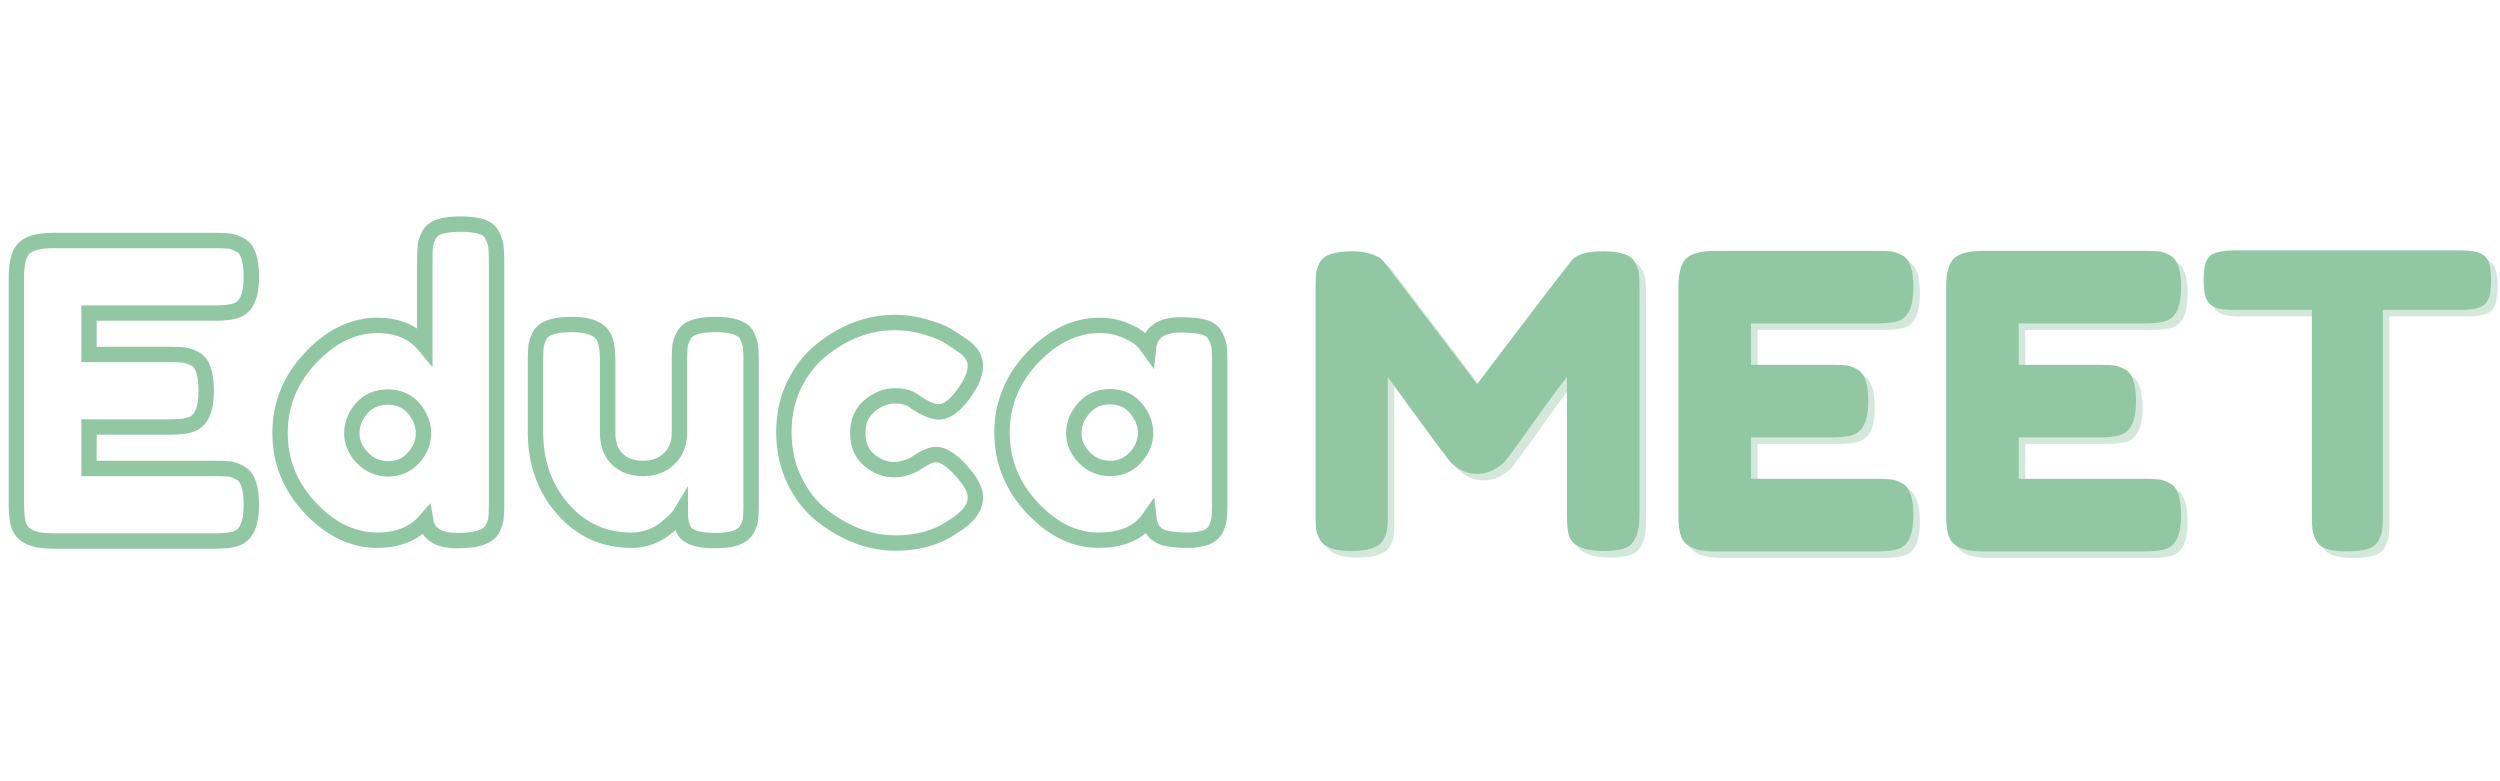 <svg xmlns="http://www.w3.org/2000/svg" xmlns:xlink="http://www.w3.org/1999/xlink" width="1280" zoomAndPan="magnify" viewBox="0 0 960 300" height="400" preserveAspectRatio="xMidYMid meet" version="1.0"><defs><g/></defs><g fill="#92c7a3" fill-opacity="0.4"><g transform="translate(501.385, 214.24)"><g><path d="M 128.953 -111 C 129.797 -109.426 130.297 -108.008 130.453 -106.75 C 130.609 -105.488 130.688 -103.656 130.688 -101.25 L 130.688 -13.859 C 130.688 -6.609 128.691 -2.359 124.703 -1.109 C 122.711 -0.473 120.191 -0.156 117.141 -0.156 C 114.098 -0.156 111.68 -0.414 109.891 -0.938 C 108.109 -1.469 106.742 -2.098 105.797 -2.828 C 104.859 -3.566 104.129 -4.617 103.609 -5.984 C 103.078 -7.766 102.812 -10.492 102.812 -14.172 L 102.812 -66.922 C 100.188 -63.66 96.352 -58.488 91.312 -51.406 C 86.281 -44.32 83.082 -39.883 81.719 -38.094 C 80.352 -36.312 79.406 -35.078 78.875 -34.391 C 78.352 -33.711 77.066 -32.77 75.016 -31.562 C 72.973 -30.363 70.77 -29.766 68.406 -29.766 C 66.051 -29.766 63.898 -30.312 61.953 -31.406 C 60.016 -32.508 58.625 -33.586 57.781 -34.641 L 56.531 -36.375 C 54.426 -39 50.273 -44.586 44.078 -53.141 C 37.891 -61.691 34.535 -66.285 34.016 -66.922 L 34.016 -13.859 C 34.016 -11.441 33.93 -9.629 33.766 -8.422 C 33.609 -7.211 33.113 -5.875 32.281 -4.406 C 30.707 -1.57 26.613 -0.156 20 -0.156 C 13.594 -0.156 9.602 -1.57 8.031 -4.406 C 7.188 -5.875 6.688 -7.238 6.531 -8.5 C 6.375 -9.758 6.297 -11.648 6.297 -14.172 L 6.297 -101.562 C 6.297 -103.969 6.375 -105.773 6.531 -106.984 C 6.688 -108.191 7.188 -109.582 8.031 -111.156 C 9.602 -113.883 13.695 -115.25 20.312 -115.25 C 23.145 -115.25 25.582 -114.906 27.625 -114.219 C 29.676 -113.539 31.016 -112.836 31.641 -112.109 L 32.594 -111.156 L 68.328 -64.234 C 86.18 -87.859 98.098 -103.445 104.078 -111 C 105.859 -113.832 110.082 -115.25 116.75 -115.25 C 123.414 -115.25 127.484 -113.832 128.953 -111 Z M 128.953 -111 "/></g></g></g><g fill="#92c7a3" fill-opacity="0.4"><g transform="translate(640.723, 214.24)"><g><path d="M 34.172 -27.875 L 82.656 -27.875 C 85.07 -27.875 86.883 -27.789 88.094 -27.625 C 89.301 -27.469 90.691 -26.973 92.266 -26.141 C 95.098 -24.672 96.516 -20.578 96.516 -13.859 C 96.516 -6.504 94.57 -2.195 90.688 -0.938 C 88.906 -0.312 86.176 0 82.5 0 L 20.156 0 C 12.801 0 8.5 -1.992 7.25 -5.984 C 6.613 -7.66 6.297 -10.336 6.297 -14.016 L 6.297 -101.562 C 6.297 -106.914 7.289 -110.562 9.281 -112.5 C 11.281 -114.438 15.062 -115.406 20.625 -115.406 L 82.656 -115.406 C 85.07 -115.406 86.883 -115.328 88.094 -115.172 C 89.301 -115.016 90.691 -114.52 92.266 -113.688 C 95.098 -112.219 96.516 -108.125 96.516 -101.406 C 96.516 -94.051 94.57 -89.742 90.688 -88.484 C 88.906 -87.859 86.176 -87.547 82.5 -87.547 L 34.172 -87.547 L 34.172 -71.641 L 65.344 -71.641 C 67.758 -71.641 69.566 -71.562 70.766 -71.406 C 71.973 -71.25 73.367 -70.75 74.953 -69.906 C 77.785 -68.438 79.203 -64.344 79.203 -57.625 C 79.203 -50.281 77.207 -45.977 73.219 -44.719 C 71.426 -44.082 68.695 -43.766 65.031 -43.766 L 34.172 -43.766 Z M 34.172 -27.875 "/></g></g></g><g fill="#92c7a3" fill-opacity="0.4"><g transform="translate(743.534, 214.24)"><g><path d="M 34.172 -27.875 L 82.656 -27.875 C 85.07 -27.875 86.883 -27.789 88.094 -27.625 C 89.301 -27.469 90.691 -26.973 92.266 -26.141 C 95.098 -24.672 96.516 -20.578 96.516 -13.859 C 96.516 -6.504 94.57 -2.195 90.688 -0.938 C 88.906 -0.312 86.176 0 82.5 0 L 20.156 0 C 12.801 0 8.5 -1.992 7.25 -5.984 C 6.613 -7.66 6.297 -10.336 6.297 -14.016 L 6.297 -101.562 C 6.297 -106.914 7.289 -110.562 9.281 -112.5 C 11.281 -114.438 15.062 -115.406 20.625 -115.406 L 82.656 -115.406 C 85.07 -115.406 86.883 -115.328 88.094 -115.172 C 89.301 -115.016 90.691 -114.52 92.266 -113.688 C 95.098 -112.219 96.516 -108.125 96.516 -101.406 C 96.516 -94.051 94.57 -89.742 90.688 -88.484 C 88.906 -87.859 86.176 -87.547 82.5 -87.547 L 34.172 -87.547 L 34.172 -71.641 L 65.344 -71.641 C 67.758 -71.641 69.566 -71.562 70.766 -71.406 C 71.973 -71.25 73.367 -70.75 74.953 -69.906 C 77.785 -68.438 79.203 -64.344 79.203 -57.625 C 79.203 -50.281 77.207 -45.977 73.219 -44.719 C 71.426 -44.082 68.695 -43.766 65.031 -43.766 L 34.172 -43.766 Z M 34.172 -27.875 "/></g></g></g><g fill="#92c7a3" fill-opacity="0.4"><g transform="translate(846.345, 214.24)"><g><path d="M 13.859 -115.578 L 101.406 -115.578 C 104.758 -115.578 107.223 -115.18 108.797 -114.391 C 110.367 -113.598 111.414 -112.363 111.938 -110.688 C 112.469 -109.008 112.734 -106.805 112.734 -104.078 C 112.734 -101.348 112.469 -99.172 111.938 -97.547 C 111.414 -95.922 110.523 -94.789 109.266 -94.156 C 107.379 -93.207 104.707 -92.734 101.25 -92.734 L 71.172 -92.734 L 71.172 -13.547 C 71.172 -11.129 71.094 -9.344 70.938 -8.188 C 70.781 -7.031 70.305 -5.691 69.516 -4.172 C 68.723 -2.648 67.328 -1.57 65.328 -0.938 C 63.336 -0.312 60.719 0 57.469 0 C 54.219 0 51.617 -0.312 49.672 -0.938 C 47.734 -1.57 46.367 -2.648 45.578 -4.172 C 44.797 -5.691 44.32 -7.055 44.156 -8.266 C 44 -9.473 43.922 -11.285 43.922 -13.703 L 43.922 -92.734 L 13.703 -92.734 C 10.336 -92.734 7.867 -93.129 6.297 -93.922 C 4.723 -94.711 3.672 -95.945 3.141 -97.625 C 2.617 -99.301 2.359 -101.504 2.359 -104.234 C 2.359 -106.961 2.617 -109.141 3.141 -110.766 C 3.672 -112.391 4.566 -113.52 5.828 -114.156 C 7.711 -115.102 10.391 -115.578 13.859 -115.578 Z M 13.859 -115.578 "/></g></g></g><g fill="#92c7a3" fill-opacity="1"><g transform="translate(498.88, 211.735)"><g><path d="M 128.953 -111 C 129.797 -109.426 130.297 -108.008 130.453 -106.75 C 130.609 -105.488 130.688 -103.656 130.688 -101.25 L 130.688 -13.859 C 130.688 -6.609 128.691 -2.359 124.703 -1.109 C 122.711 -0.473 120.191 -0.156 117.141 -0.156 C 114.098 -0.156 111.68 -0.414 109.891 -0.938 C 108.109 -1.469 106.742 -2.098 105.797 -2.828 C 104.859 -3.566 104.129 -4.617 103.609 -5.984 C 103.078 -7.766 102.812 -10.492 102.812 -14.172 L 102.812 -66.922 C 100.188 -63.66 96.352 -58.488 91.312 -51.406 C 86.281 -44.32 83.082 -39.883 81.719 -38.094 C 80.352 -36.312 79.406 -35.078 78.875 -34.391 C 78.352 -33.711 77.066 -32.77 75.016 -31.562 C 72.973 -30.363 70.77 -29.766 68.406 -29.766 C 66.051 -29.766 63.898 -30.312 61.953 -31.406 C 60.016 -32.508 58.625 -33.586 57.781 -34.641 L 56.531 -36.375 C 54.426 -39 50.273 -44.586 44.078 -53.141 C 37.891 -61.691 34.535 -66.285 34.016 -66.922 L 34.016 -13.859 C 34.016 -11.441 33.93 -9.629 33.766 -8.422 C 33.609 -7.211 33.113 -5.875 32.281 -4.406 C 30.707 -1.57 26.613 -0.156 20 -0.156 C 13.594 -0.156 9.602 -1.57 8.031 -4.406 C 7.188 -5.875 6.688 -7.238 6.531 -8.5 C 6.375 -9.758 6.297 -11.648 6.297 -14.172 L 6.297 -101.562 C 6.297 -103.969 6.375 -105.773 6.531 -106.984 C 6.688 -108.191 7.188 -109.582 8.031 -111.156 C 9.602 -113.883 13.695 -115.25 20.312 -115.25 C 23.145 -115.25 25.582 -114.906 27.625 -114.219 C 29.676 -113.539 31.016 -112.836 31.641 -112.109 L 32.594 -111.156 L 68.328 -64.234 C 86.18 -87.859 98.098 -103.445 104.078 -111 C 105.859 -113.832 110.082 -115.25 116.75 -115.25 C 123.414 -115.25 127.484 -113.832 128.953 -111 Z M 128.953 -111 "/></g></g></g><g fill="#92c7a3" fill-opacity="1"><g transform="translate(638.218, 211.735)"><g><path d="M 34.172 -27.875 L 82.656 -27.875 C 85.07 -27.875 86.883 -27.789 88.094 -27.625 C 89.301 -27.469 90.691 -26.973 92.266 -26.141 C 95.098 -24.672 96.516 -20.578 96.516 -13.859 C 96.516 -6.504 94.57 -2.195 90.688 -0.938 C 88.906 -0.312 86.176 0 82.5 0 L 20.156 0 C 12.801 0 8.5 -1.992 7.25 -5.984 C 6.613 -7.66 6.297 -10.336 6.297 -14.016 L 6.297 -101.562 C 6.297 -106.914 7.289 -110.562 9.281 -112.5 C 11.281 -114.438 15.062 -115.406 20.625 -115.406 L 82.656 -115.406 C 85.07 -115.406 86.883 -115.328 88.094 -115.172 C 89.301 -115.016 90.691 -114.52 92.266 -113.688 C 95.098 -112.219 96.516 -108.125 96.516 -101.406 C 96.516 -94.051 94.57 -89.742 90.688 -88.484 C 88.906 -87.859 86.176 -87.547 82.5 -87.547 L 34.172 -87.547 L 34.172 -71.641 L 65.344 -71.641 C 67.758 -71.641 69.566 -71.562 70.766 -71.406 C 71.973 -71.25 73.367 -70.75 74.953 -69.906 C 77.785 -68.438 79.203 -64.344 79.203 -57.625 C 79.203 -50.281 77.207 -45.977 73.219 -44.719 C 71.426 -44.082 68.695 -43.766 65.031 -43.766 L 34.172 -43.766 Z M 34.172 -27.875 "/></g></g></g><g fill="#92c7a3" fill-opacity="1"><g transform="translate(741.029, 211.735)"><g><path d="M 34.172 -27.875 L 82.656 -27.875 C 85.07 -27.875 86.883 -27.789 88.094 -27.625 C 89.301 -27.469 90.691 -26.973 92.266 -26.141 C 95.098 -24.672 96.516 -20.578 96.516 -13.859 C 96.516 -6.504 94.57 -2.195 90.688 -0.938 C 88.906 -0.312 86.176 0 82.5 0 L 20.156 0 C 12.801 0 8.5 -1.992 7.25 -5.984 C 6.613 -7.66 6.297 -10.336 6.297 -14.016 L 6.297 -101.562 C 6.297 -106.914 7.289 -110.562 9.281 -112.5 C 11.281 -114.438 15.062 -115.406 20.625 -115.406 L 82.656 -115.406 C 85.07 -115.406 86.883 -115.328 88.094 -115.172 C 89.301 -115.016 90.691 -114.52 92.266 -113.688 C 95.098 -112.219 96.516 -108.125 96.516 -101.406 C 96.516 -94.051 94.57 -89.742 90.688 -88.484 C 88.906 -87.859 86.176 -87.547 82.5 -87.547 L 34.172 -87.547 L 34.172 -71.641 L 65.344 -71.641 C 67.758 -71.641 69.566 -71.562 70.766 -71.406 C 71.973 -71.25 73.367 -70.75 74.953 -69.906 C 77.785 -68.438 79.203 -64.344 79.203 -57.625 C 79.203 -50.281 77.207 -45.977 73.219 -44.719 C 71.426 -44.082 68.695 -43.766 65.031 -43.766 L 34.172 -43.766 Z M 34.172 -27.875 "/></g></g></g><g fill="#92c7a3" fill-opacity="1"><g transform="translate(843.84, 211.735)"><g><path d="M 13.859 -115.578 L 101.406 -115.578 C 104.758 -115.578 107.223 -115.18 108.797 -114.391 C 110.367 -113.598 111.414 -112.363 111.938 -110.688 C 112.469 -109.008 112.734 -106.805 112.734 -104.078 C 112.734 -101.348 112.469 -99.172 111.938 -97.547 C 111.414 -95.922 110.523 -94.789 109.266 -94.156 C 107.379 -93.207 104.707 -92.734 101.25 -92.734 L 71.172 -92.734 L 71.172 -13.547 C 71.172 -11.129 71.094 -9.344 70.938 -8.188 C 70.781 -7.031 70.305 -5.691 69.516 -4.172 C 68.723 -2.648 67.328 -1.57 65.328 -0.938 C 63.336 -0.312 60.719 0 57.469 0 C 54.219 0 51.617 -0.312 49.672 -0.938 C 47.734 -1.57 46.367 -2.648 45.578 -4.172 C 44.797 -5.691 44.32 -7.055 44.156 -8.266 C 44 -9.473 43.922 -11.285 43.922 -13.703 L 43.922 -92.734 L 13.703 -92.734 C 10.336 -92.734 7.867 -93.129 6.297 -93.922 C 4.723 -94.711 3.672 -95.945 3.141 -97.625 C 2.617 -99.301 2.359 -101.504 2.359 -104.234 C 2.359 -106.961 2.617 -109.141 3.141 -110.766 C 3.672 -112.391 4.566 -113.52 5.828 -114.156 C 7.711 -115.102 10.391 -115.578 13.859 -115.578 Z M 13.859 -115.578 "/></g></g></g><path stroke-linecap="butt" transform="matrix(0.75, 0, 0, 0.75, 0, 81)" fill="none" stroke-linejoin="miter" d="M 45.562 131.844 L 110.193 131.844 C 113.437 131.844 115.865 131.943 117.469 132.151 C 119.078 132.354 120.922 133.021 123.005 134.146 C 126.797 136.094 128.693 141.563 128.693 150.547 C 128.693 160.323 126.099 166.047 120.906 167.719 C 118.547 168.573 114.906 169 109.99 169 L 26.854 169 C 17.083 169 11.344 166.333 9.635 161.005 C 8.818 158.781 8.406 155.214 8.406 150.292 L 8.406 33.589 C 8.406 26.448 9.719 21.599 12.354 19.036 C 15.016 16.438 20.073 15.141 27.521 15.141 L 110.193 15.141 C 113.437 15.141 115.865 15.245 117.469 15.448 C 119.078 15.651 120.922 16.318 123.005 17.448 C 126.797 19.396 128.693 24.844 128.693 33.797 C 128.693 43.604 126.099 49.344 120.906 51.016 C 118.547 51.87 114.906 52.297 109.99 52.297 L 45.562 52.297 L 45.562 73.464 L 87.13 73.464 C 90.339 73.464 92.75 73.583 94.354 73.823 C 95.964 74.031 97.823 74.677 99.943 75.771 C 103.703 77.755 105.578 83.219 105.578 92.172 C 105.578 101.979 102.932 107.719 97.635 109.396 C 95.245 110.214 91.604 110.625 86.719 110.625 L 45.562 110.625 Z M 219.646 12.323 C 220.708 10.271 222.568 8.839 225.234 8.016 C 227.896 7.161 231.432 6.734 235.844 6.734 C 240.25 6.734 243.786 7.161 246.453 8.016 C 249.115 8.839 250.964 10.307 251.99 12.422 C 253.047 14.51 253.677 16.354 253.885 17.958 C 254.125 19.563 254.245 21.974 254.245 25.188 L 254.245 150.547 C 254.245 153.76 254.125 156.172 253.885 157.776 C 253.677 159.38 253.031 161.156 251.937 163.104 C 249.818 166.901 243.891 168.797 234.151 168.797 C 224.448 168.797 219.031 165.359 217.906 158.495 C 212.026 165.224 203.844 168.589 193.354 168.589 C 180.745 168.589 169.266 163.104 158.911 152.135 C 148.557 141.135 143.385 128.323 143.385 113.698 C 143.385 99.073 148.594 86.245 159.016 75.208 C 169.437 64.135 180.885 58.604 193.354 58.604 C 203.708 58.604 211.755 62.089 217.495 69.057 L 217.495 24.979 C 217.495 21.771 217.599 19.359 217.802 17.755 C 218.005 16.146 218.62 14.339 219.646 12.323 Z M 185.562 126.411 C 189.219 130.167 193.63 132.047 198.786 132.047 C 203.979 132.047 208.286 130.167 211.703 126.411 C 215.12 122.615 216.828 118.448 216.828 113.901 C 216.828 109.359 215.187 105.12 211.906 101.193 C 208.625 97.266 204.187 95.297 198.583 95.297 C 192.979 95.297 188.5 97.229 185.156 101.089 C 181.807 104.953 180.13 109.188 180.13 113.802 C 180.13 118.411 181.943 122.615 185.562 126.411 Z M 323.266 168.589 C 309.156 168.589 297.437 163.245 288.109 152.547 C 278.812 141.818 274.167 128.766 274.167 113.391 L 274.167 76.641 C 274.167 73.26 274.271 70.802 274.474 69.26 C 274.677 67.724 275.276 65.917 276.266 63.828 C 278.214 60.036 283.667 58.141 292.62 58.141 C 302.422 58.141 308.167 60.807 309.839 66.135 C 310.693 68.359 311.12 71.927 311.12 76.849 L 311.12 113.594 C 311.12 119.339 312.76 123.813 316.042 127.026 C 319.318 130.234 323.729 131.844 329.266 131.844 C 334.797 131.844 339.276 130.167 342.693 126.818 C 346.141 123.438 347.87 119.031 347.87 113.594 L 347.87 76.438 C 347.87 73.193 347.969 70.766 348.177 69.161 C 348.38 67.552 349.047 65.708 350.172 63.625 C 351.984 59.969 357.365 58.141 366.318 58.141 C 375.135 58.141 380.516 60.036 382.464 63.828 C 383.453 65.917 384.052 67.776 384.255 69.417 C 384.464 71.021 384.563 73.432 384.563 76.641 L 384.563 150.958 C 384.563 154.036 384.464 156.375 384.255 157.979 C 384.052 159.589 383.385 161.365 382.26 163.313 C 380.172 166.969 374.792 168.797 366.115 168.797 C 357.573 168.797 352.328 167.12 350.38 163.771 C 348.979 161.38 348.276 158.51 348.276 155.161 C 347.698 156.12 346.432 157.521 344.484 159.365 C 342.536 161.177 340.641 162.714 338.797 163.979 C 334.047 167.052 328.87 168.589 323.266 168.589 Z M 439.177 113.698 C 439.177 119.646 441.125 124.255 445.016 127.536 C 448.948 130.818 453.115 132.458 457.521 132.458 C 461.932 132.458 466.047 131.177 469.875 128.615 C 473.734 126.016 476.865 124.719 479.255 124.719 C 483.458 124.719 488.568 128.427 494.578 135.839 C 497.792 139.906 499.396 143.547 499.396 146.755 C 499.396 152.052 495.552 157.026 487.865 161.672 C 479.87 167.24 470.078 170.026 458.495 170.026 C 445.479 170.026 432.938 165.344 420.88 155.984 C 415.135 151.505 410.438 145.526 406.781 138.042 C 403.161 130.563 401.349 122.307 401.349 113.286 C 401.349 104.234 403.161 96.031 406.781 88.688 C 410.438 81.344 415.135 75.432 420.88 70.953 C 432.495 61.729 444.88 57.115 458.036 57.115 C 463.365 57.115 468.542 57.849 473.568 59.318 C 478.62 60.786 482.349 62.224 484.74 63.625 L 488.068 65.724 C 490.599 67.401 492.563 68.734 493.964 69.724 C 497.583 72.526 499.396 75.703 499.396 79.255 C 499.396 82.813 497.927 86.823 494.99 91.302 C 489.969 99.021 485.146 102.885 480.536 102.885 C 477.87 102.885 474.078 101.349 469.156 98.271 C 466.661 95.88 463.057 94.682 458.344 94.682 C 453.661 94.682 449.286 96.375 445.224 99.76 C 441.193 103.104 439.177 107.755 439.177 113.698 Z M 588.01 70.135 C 588.833 62.276 594.349 58.344 604.568 58.344 C 610.031 58.344 614.099 58.771 616.766 59.625 C 619.427 60.479 621.276 61.953 622.297 64.036 C 623.359 66.12 623.99 67.979 624.198 69.62 C 624.401 71.229 624.505 73.635 624.505 76.849 L 624.505 150.292 C 624.505 153.536 624.401 155.964 624.198 157.573 C 623.99 159.177 623.391 161.021 622.401 163.104 C 620.453 166.76 615.672 168.589 608.052 168.589 C 600.432 168.589 595.323 167.651 592.729 165.771 C 590.13 163.859 588.625 161.089 588.219 157.469 C 583.021 164.88 574.38 168.589 562.281 168.589 C 550.188 168.589 538.948 163.073 528.557 152.036 C 518.208 140.964 513.031 128.12 513.031 113.495 C 513.031 98.87 518.24 86.073 528.661 75.104 C 539.115 64.104 550.563 58.604 563 58.604 C 567.786 58.604 572.125 59.438 576.021 61.115 C 579.948 62.786 582.682 64.359 584.219 65.828 C 585.755 67.297 587.021 68.734 588.01 70.135 Z M 549.776 113.802 C 549.776 118.411 551.589 122.583 555.208 126.307 C 558.865 129.995 563.276 131.844 568.432 131.844 C 573.625 131.844 577.932 129.964 581.349 126.203 C 584.802 122.411 586.526 118.245 586.526 113.698 C 586.526 109.156 584.87 104.917 581.552 100.99 C 578.276 97.057 573.865 95.094 568.328 95.094 C 562.828 95.094 558.354 97.057 554.901 100.99 C 551.484 104.917 549.776 109.188 549.776 113.802 Z M 549.776 113.802 " stroke="#92c7a3" stroke-width="7.872" stroke-opacity="1" stroke-miterlimit="4"/></svg>